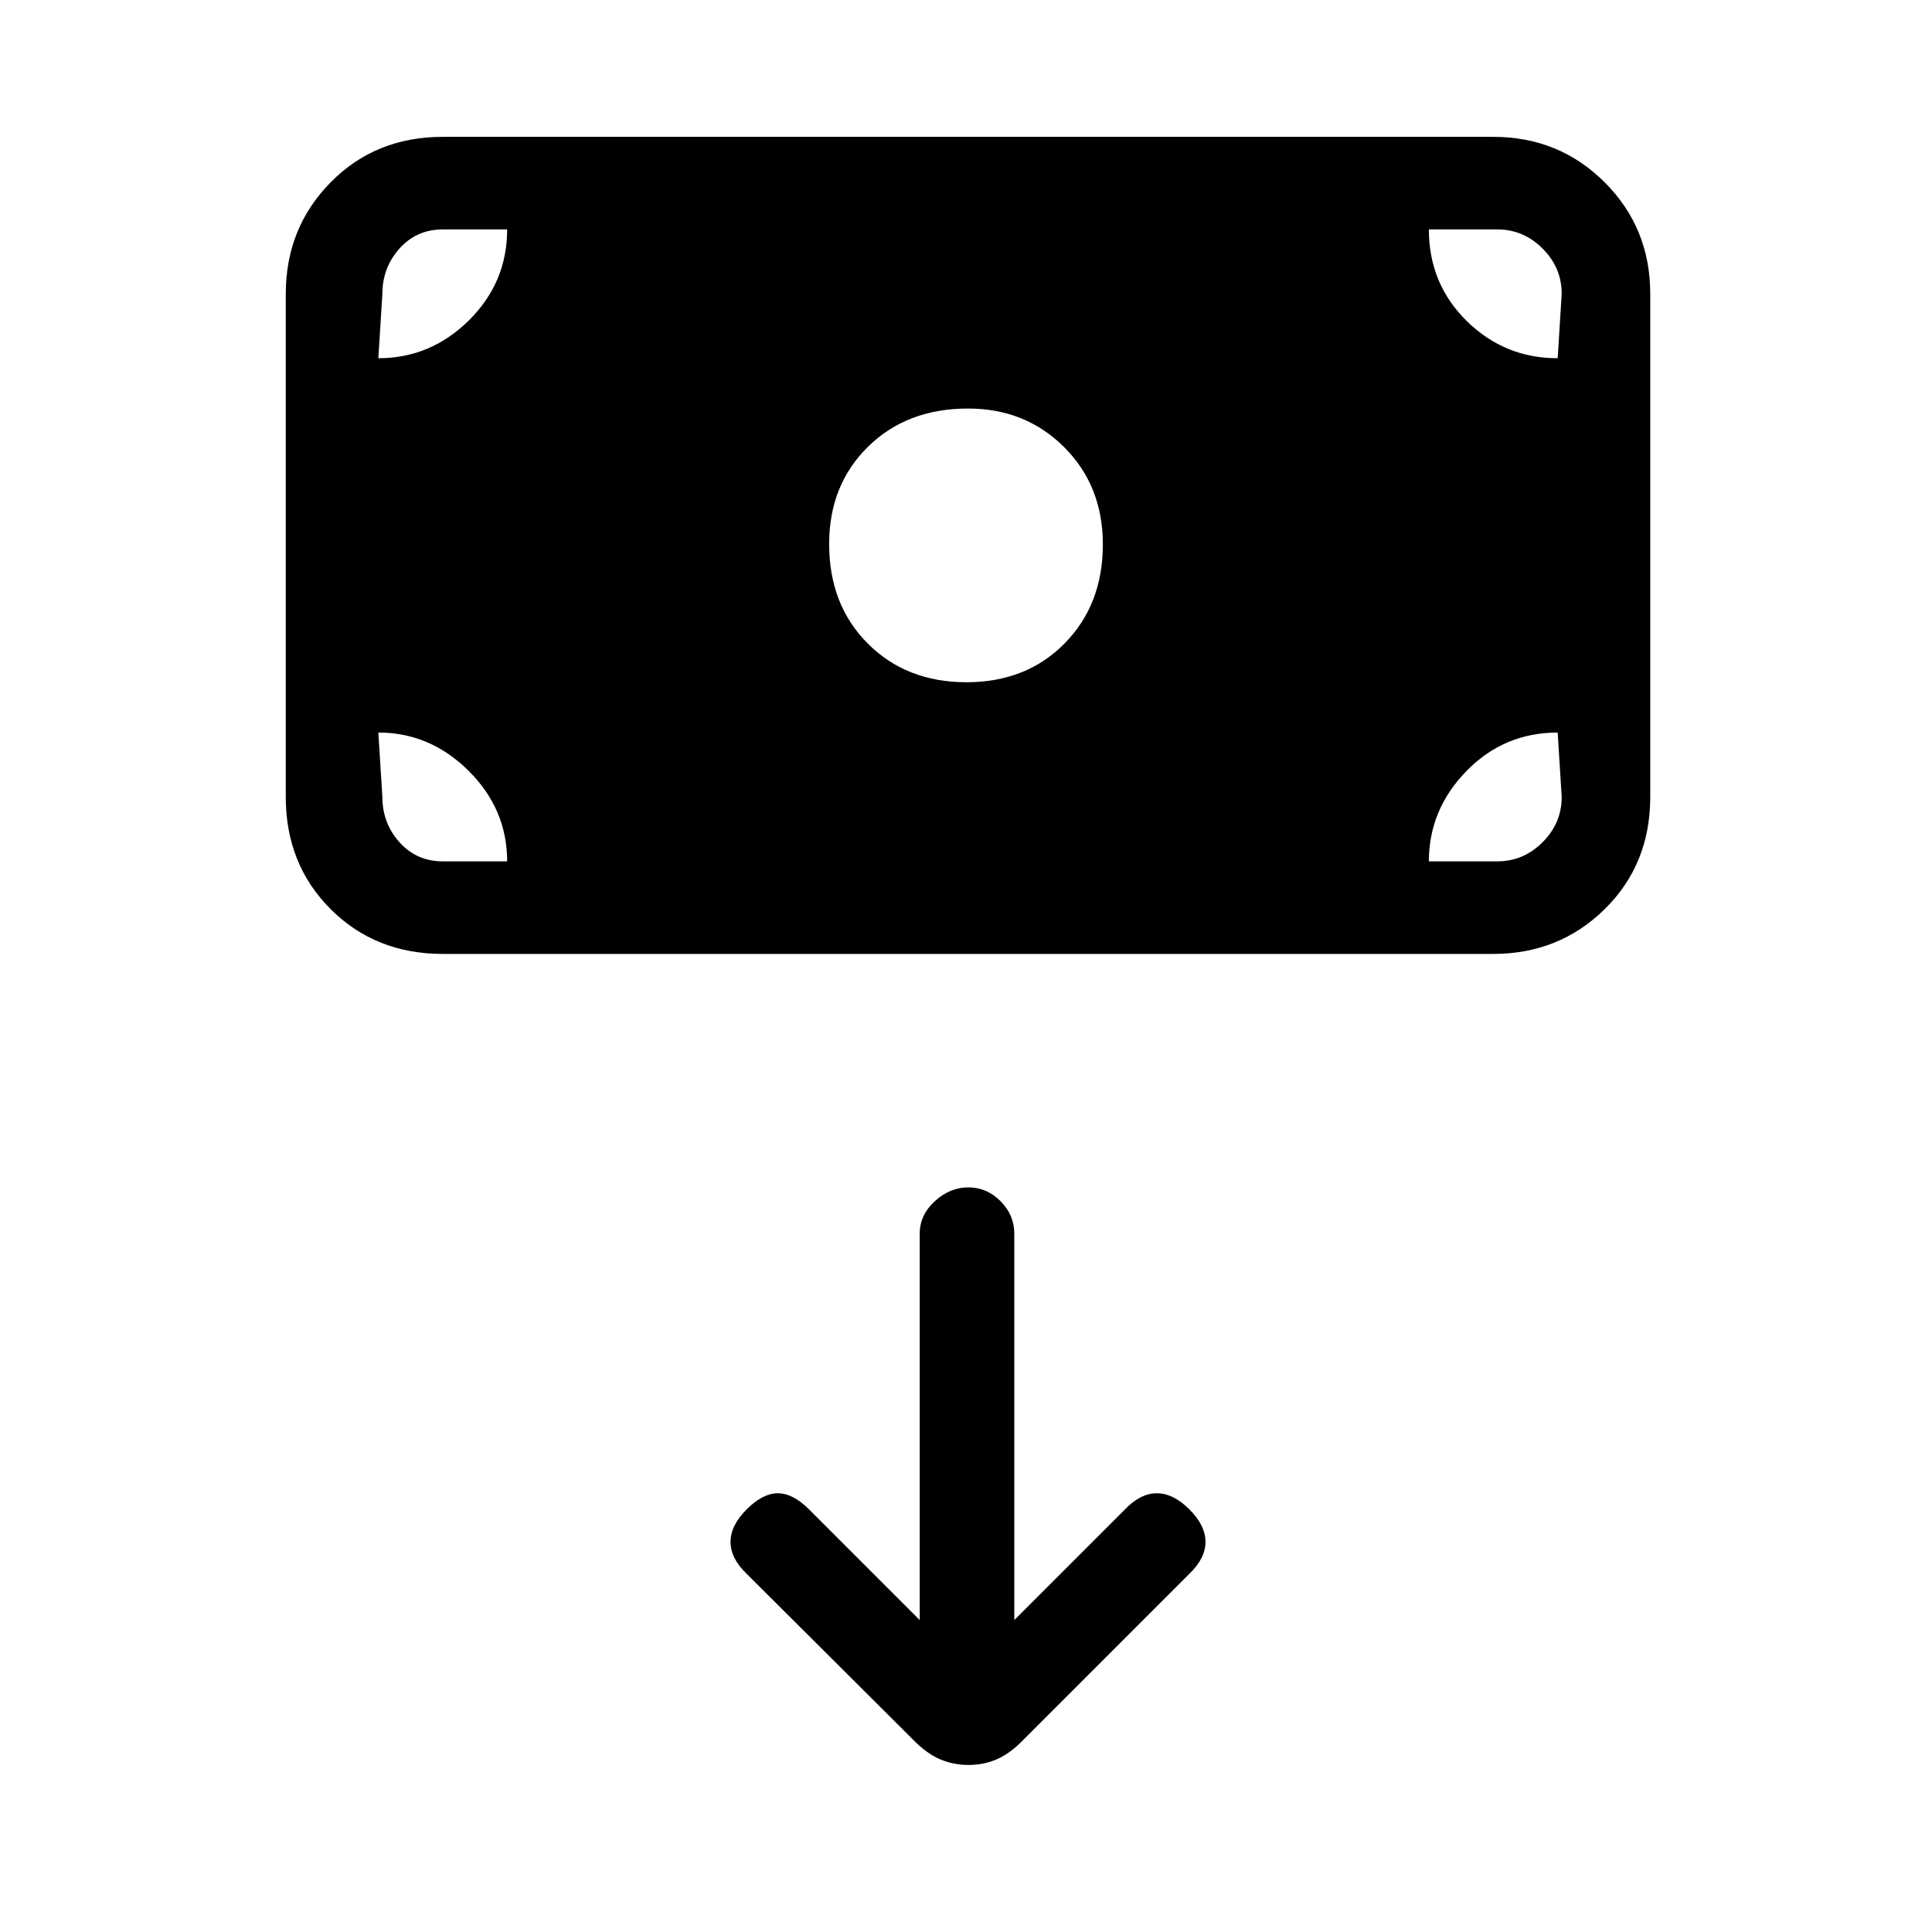 <svg xmlns="http://www.w3.org/2000/svg" height="20" viewBox="0 -960 960 960" width="20"><path d="M481.28-83q7.66 0 14.22-2.91 6.57-2.91 12.85-9.44L591-178q8-7.67 8-15.83 0-8.17-8-16.17-8-8-16.17-8-8.16 0-15.83 8l-55 55v-192q0-9.25-6.82-16.13-6.83-6.87-16-6.87-9.18 0-16.68 6.87-7.5 6.88-7.5 16.13v192l-55-55q-8-8-15.5-8t-15.5 8q-8 8-8 16.17 0 8.16 8 15.83l82.52 82.25q6.69 6.93 13.4 9.84 6.7 2.91 14.36 2.91Zm-1.07-538Q510-621 529-640.29t19-49.21q0-29.08-19.21-48.29T481-757q-30.42 0-49.71 19T412-689.71q0 30.3 19.21 49.5 19.2 19.21 49 19.21ZM220-486q-33.45 0-55.73-22.27Q142-530.55 142-564v-250q0-32.75 22.27-55.38Q186.55-892 220-892h522q32.75 0 55.38 22.62Q820-846.75 820-814v250q0 33.45-22.62 55.73Q774.75-486 742-486H220Zm0-46h32q0-25.95-19.15-44.97Q213.7-596 188-596l2 32q0 13 8.5 22.5T220-532Zm490 0h34q13 0 22.5-9.5T776-564l-2-32q-26.7 0-45.35 19.15Q710-557.7 710-532Zm64-250 2-32q0-13-9.5-22.5T744-846h-34q0 27 18.8 45.5T774-782Zm-586 0q25.95 0 44.98-18.8Q252-819.6 252-846h-32q-13 0-21.5 9.5T190-814l-2 32Z"/></svg>
